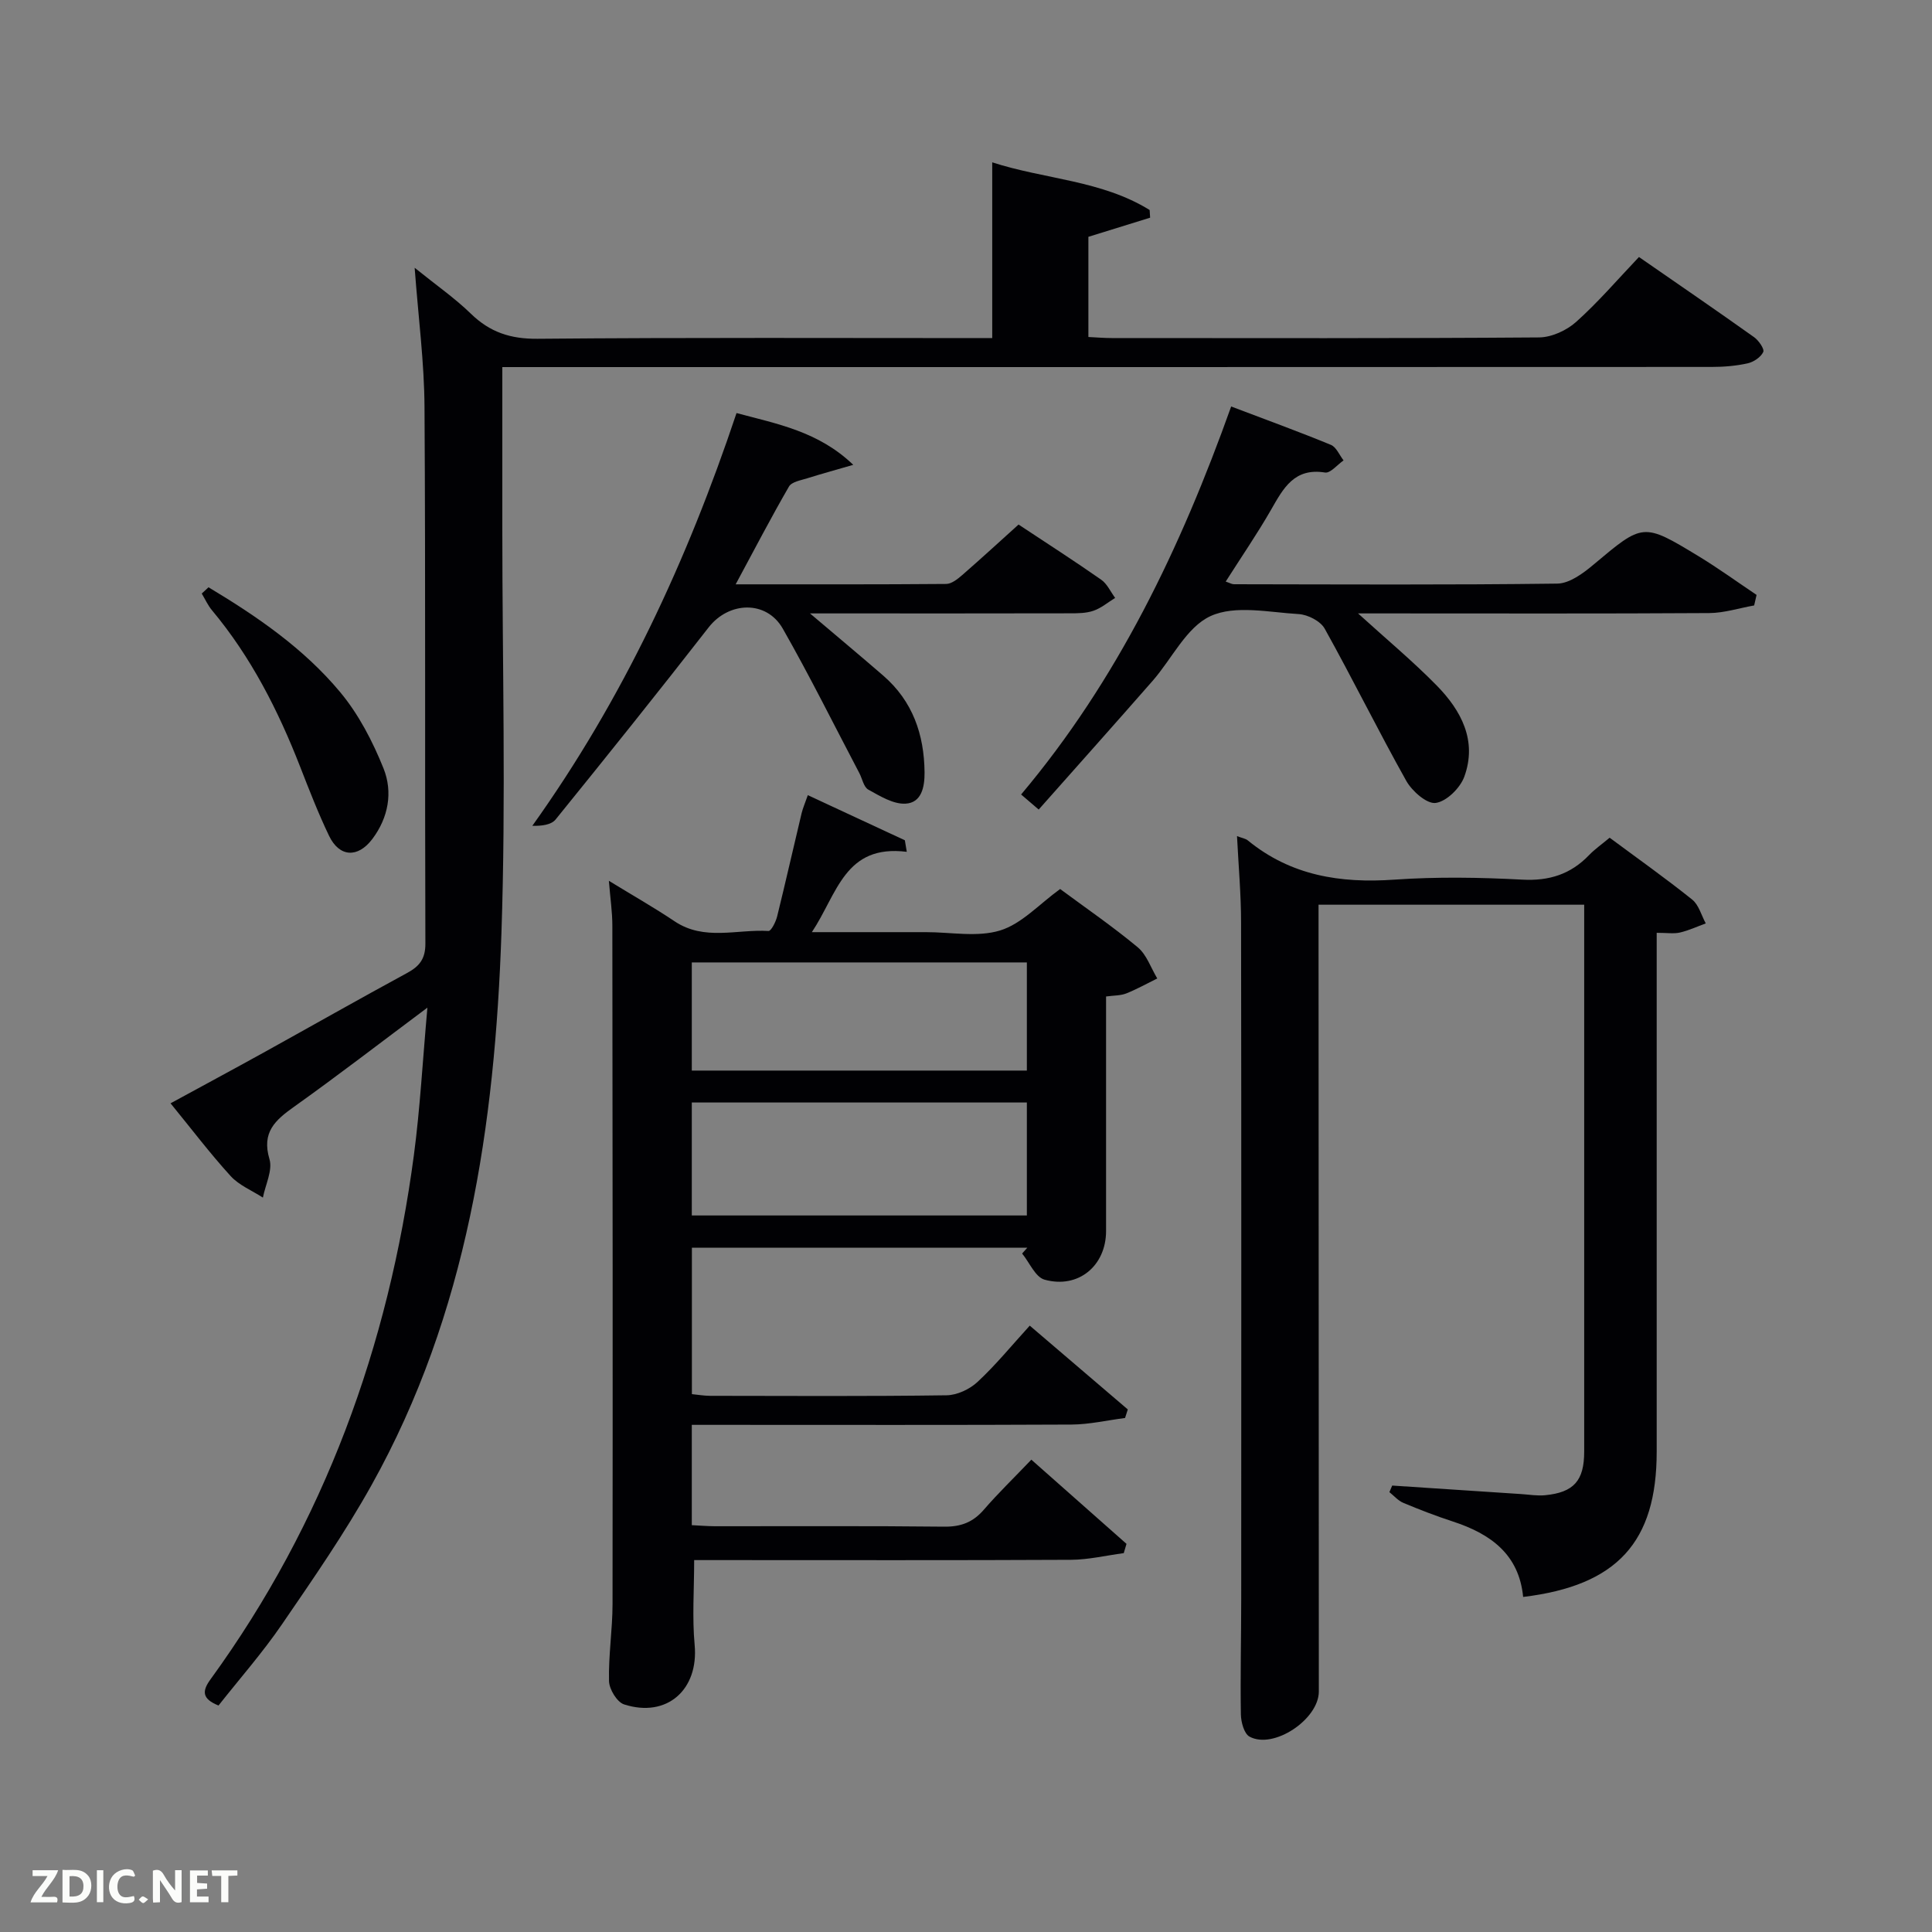 <svg enable-background="new 0 0 400 400" viewBox="0 0 400 400" xmlns="http://www.w3.org/2000/svg"><rect x="0" y="0" width="400" height="400" fill="#808080" stroke="none"/><path d="m85.85 55.44c4.51 3.64 8.34 6.3 11.64 9.51 3.94 3.83 8.19 5.24 13.79 5.19 31.31-.28 62.63-.14 94.15-.14 0-12.03 0-23.87 0-36.39 10.83 3.52 22.62 3.69 32.59 9.87.03.53.07 1.06.1 1.59-4.13 1.28-8.26 2.56-12.78 3.96v20.74c1.61.08 3.22.22 4.83.22 29.49.01 58.98.09 88.47-.13 2.6-.02 5.7-1.44 7.68-3.21 4.57-4.09 8.59-8.79 13.01-13.44 8.35 5.78 16.14 11.12 23.84 16.6.95.68 2.18 2.46 1.89 3.07-.51 1.08-2 2.08-3.25 2.35-2.4.53-4.92.74-7.4.74-81.3.04-162.6.03-243.91.03-1.97 0-3.94 0-6.5 0v33.67c0 27.82.76 55.67-.18 83.46-1.35 39.76-7.07 78.8-26.86 114.28-5.57 10-12.13 19.47-18.61 28.93-4.02 5.87-8.76 11.25-13.11 16.77-3.49-1.4-3.4-3.03-1.65-5.43 23.59-32.46 36.84-68.97 42.1-108.52 1.28-9.63 1.8-19.36 2.8-30.54-10.05 7.51-18.7 14.18-27.59 20.51-3.92 2.79-6.77 5.28-5.11 10.86.69 2.31-.84 5.29-1.36 7.96-2.25-1.46-4.92-2.54-6.67-4.45-4.25-4.66-8.07-9.71-12.45-15.07 6.62-3.61 12.97-7.02 19.28-10.51 9.9-5.48 19.73-11.07 29.67-16.46 2.59-1.4 3.83-2.94 3.81-6.12-.13-36.99.05-73.98-.18-110.96-.04-9.29-1.27-18.56-2.04-28.94z" fill="#010104"/><path d="m213.53 302.21c6.96 6.15 13.33 11.79 19.7 17.43-.19.64-.38 1.28-.57 1.92-3.64.48-7.28 1.36-10.93 1.38-24.16.12-48.33.06-72.5.06-1.81 0-3.62 0-5.51 0 0 6.08-.43 11.88.1 17.58.85 9.22-5.71 15.16-14.61 12.3-1.46-.47-3.08-3.14-3.12-4.83-.13-5.3.72-10.62.73-15.93.05-46.83.02-93.66-.04-140.49 0-2.79-.42-5.58-.72-9.27 4.93 3.02 9.37 5.54 13.6 8.38 6.16 4.13 12.95 1.61 19.45 2.01.55.03 1.51-1.89 1.79-3.02 1.75-7.08 3.35-14.21 5.05-21.3.26-1.1.73-2.15 1.3-3.8 6.89 3.21 13.49 6.27 20.09 9.34.13.8.26 1.59.4 2.39-12.87-1.6-14.35 8.65-19.65 16.63h19.58 4c5.17-.01 10.68 1.1 15.4-.35 4.46-1.37 8.09-5.45 12.42-8.58 5.25 3.89 10.85 7.73 16.06 12.06 1.86 1.55 2.73 4.27 4.05 6.46-2.13 1.05-4.22 2.22-6.42 3.1-1.17.46-2.54.41-4.18.63v48.56c0 7.18-5.73 12.02-12.74 10.07-1.9-.53-3.11-3.54-4.64-5.41.36-.4.72-.81 1.08-1.21-23.06 0-46.13 0-69.45 0v30.32c1.21.12 2.47.34 3.73.35 16.33.02 32.67.12 49-.11 2.18-.03 4.78-1.25 6.4-2.76 3.76-3.49 7.03-7.5 10.82-11.66 7.39 6.32 13.84 11.83 20.3 17.35-.19.59-.38 1.18-.57 1.77-3.69.47-7.39 1.34-11.09 1.36-24.33.12-48.66.06-73 .06-1.79 0-3.59 0-5.61 0v20.77c1.56.07 3.16.21 4.75.22 15.83.02 31.67-.09 47.5.09 3.48.04 5.98-.92 8.23-3.53 2.94-3.4 6.18-6.53 9.82-10.34zm-70.3-50.56h69.37c0-8.07 0-15.79 0-23.39-23.32 0-46.23 0-69.37 0zm0-30h69.37c0-7.74 0-15.12 0-22.39-23.32 0-46.23 0-69.37 0z" fill="#010104"/><path d="m256.11 173.11c1.06.41 1.77.5 2.24.89 8.9 7.29 19.15 8.91 30.34 8.12 8.79-.61 17.67-.47 26.48 0 5.59.3 10.03-1.12 13.84-5.09 1.13-1.18 2.5-2.13 4.25-3.59 5.74 4.26 11.55 8.37 17.09 12.81 1.37 1.1 1.9 3.26 2.81 4.93-1.78.65-3.51 1.46-5.34 1.89-1.26.29-2.64.06-4.82.06v5.96 101.47c0 18.71-8.18 27.72-27.65 30.07-.85-8.84-6.77-13.08-14.56-15.62-3.47-1.13-6.88-2.45-10.25-3.86-1.08-.45-1.93-1.46-2.88-2.22.19-.45.39-.9.58-1.36 8.9.59 17.8 1.18 26.7 1.76 1.65.11 3.33.4 4.96.24 5.95-.58 8.09-3.02 8.09-9.03.01-29.33 0-58.65 0-87.98 0-8.31 0-16.61 0-25.25-18.37 0-36.41 0-55 0v5.94c.02 52.32.04 104.64.06 156.96 0 5.76-9.38 12.05-14.35 9.34-1.12-.61-1.76-3-1.79-4.59-.13-7.99.07-15.99.07-23.99.01-46.65.04-93.31-.03-139.96 0-5.78-.52-11.58-.84-17.9z" fill="#010104"/><path d="m363.18 125.35c-3.1.55-6.2 1.56-9.3 1.58-22.31.14-44.63.07-66.94.07-1.61 0-3.23 0-5.77 0 5.92 5.38 11.35 9.9 16.27 14.91 5.09 5.19 8.44 11.45 5.73 18.89-.85 2.34-3.67 5.13-5.92 5.44-1.82.26-4.89-2.43-6.09-4.56-5.83-10.4-11.1-21.12-16.9-31.53-.87-1.56-3.49-2.9-5.38-3.01-6.14-.36-13.14-1.92-18.24.41-5 2.29-8 8.84-12 13.41-7.77 8.87-15.62 17.66-23.59 26.65-1.54-1.32-2.52-2.16-3.64-3.12 19.96-23.71 33.02-51.01 43.49-80.33 7.13 2.71 13.94 5.18 20.64 7.94 1.13.46 1.77 2.12 2.63 3.22-1.29.89-2.72 2.69-3.84 2.51-6.37-1.02-8.62 3.25-11.16 7.69-2.87 5-6.14 9.76-9.4 14.89.86.29 1.28.55 1.7.55 22.31.03 44.63.16 66.94-.13 2.54-.03 5.37-2.13 7.51-3.93 10.25-8.6 10.22-8.74 21.72-1.76 4.12 2.5 8.03 5.34 12.04 8.03-.17.72-.34 1.45-.5 2.18z" fill="#010104"/><path d="m167.7 127c5.68 4.82 10.48 8.82 15.2 12.91 6.06 5.27 8.44 12.14 8.52 19.99.03 3.09-.64 6.32-3.96 6.49-2.53.13-5.28-1.58-7.69-2.91-.96-.53-1.24-2.26-1.86-3.43-5.25-9.98-10.26-20.1-15.84-29.89-3.39-5.95-11.17-5.64-15.35-.27-10.42 13.38-21.02 26.61-31.69 39.78-.91 1.12-2.92 1.35-4.82 1.31 18.76-26.26 32.01-54.78 42.28-85.46 8.43 2.26 16.95 3.79 24.17 10.72-3.17.92-6.36 1.79-9.51 2.78-1.34.42-3.23.73-3.8 1.71-3.72 6.43-7.15 13.03-11.04 20.25 15.06 0 29.33.04 43.59-.08 1.12-.01 2.37-1.02 3.32-1.84 3.87-3.37 7.65-6.84 11.66-10.46 5.82 3.85 11.54 7.53 17.11 11.42 1.24.86 1.94 2.5 2.89 3.77-1.48.91-2.86 2.09-4.46 2.65-1.51.53-3.25.54-4.89.54-15.99.04-31.98.02-47.98.02-1.57 0-3.16 0-5.85 0z" fill="#010104"/><path d="m43.17 121.59c10.02 6.01 19.7 12.64 27.25 21.7 3.83 4.59 6.74 10.21 8.98 15.79 1.97 4.91 1.03 10.2-2.33 14.65-3 3.96-6.82 3.75-8.95-.7-2.22-4.63-4.09-9.45-5.96-14.24-4.56-11.69-10.18-22.76-18.28-32.45-.85-1.02-1.41-2.29-2.11-3.45.46-.43.93-.87 1.4-1.3z" fill="#010104"/><g fill="#fbfcfa"><path d="m37.59 393.81c-.92.31-1.52.05-2-.78-.7-1.2-1.52-2.34-2.47-3.78v4.59c-.55.03-.95.05-1.41.07-.03-.37-.06-.64-.06-.91 0-1.91 0-3.81 0-5.7 1.13-.41 1.77-.03 2.29.91.62 1.11 1.38 2.14 2.31 3.19v-4.2h1.35v6.61z"/><path d="m12.94 393.88v-6.75c1.9.19 3.93-.54 5.37 1.29.8 1.01.78 2.88.03 3.97-1.37 1.97-3.4 1.51-5.4 1.49m1.45-1.22c2.04.12 2.92-.58 2.89-2.21-.03-1.51-.98-2.19-2.89-2z"/><path d="m11.81 393.87h-5.49c.68-2.18 2.47-3.48 3.51-5.45h-3.08v-1.21h5.29c-.71 2.13-2.44 3.48-3.47 5.51.86 0 1.63.04 2.39-.01.79-.05 1.14.21.85 1.16"/><path d="m39.33 393.86v-6.61h3.7v1.07h-2.22v1.52c.68.04 1.34.09 2.07.13v1.07c-.72.05-1.38.09-2.1.14v1.48h2.4v1.19h-3.85z"/><path d="m27.71 388.56c-1.15-.3-2.46-.61-3.1.64-.37.73-.41 1.93-.06 2.67.63 1.35 1.99.93 3.17.68.35.94-.01 1.32-.93 1.46-1.62.25-3.05-.27-3.76-1.48-.72-1.24-.6-3.03.31-4.17.88-1.11 2.71-1.7 4-1.16.32.13.44.74.65 1.12-.1.08-.19.16-.28.24"/><path d="m49.15 387.24v1.07c-.59.02-1.17.05-1.87.08v5.44h-1.48v-5.44h-1.85c-.05-.4-.08-.73-.13-1.15z"/><path d="m20.06 387.21h1.33v6.62h-1.33z"/><path d="m30.68 393.25c-.49.38-.8.79-1.05.76-.32-.05-.6-.45-.9-.7.26-.24.51-.64.8-.67.29-.04.62.3 1.15.61"/></g></svg>